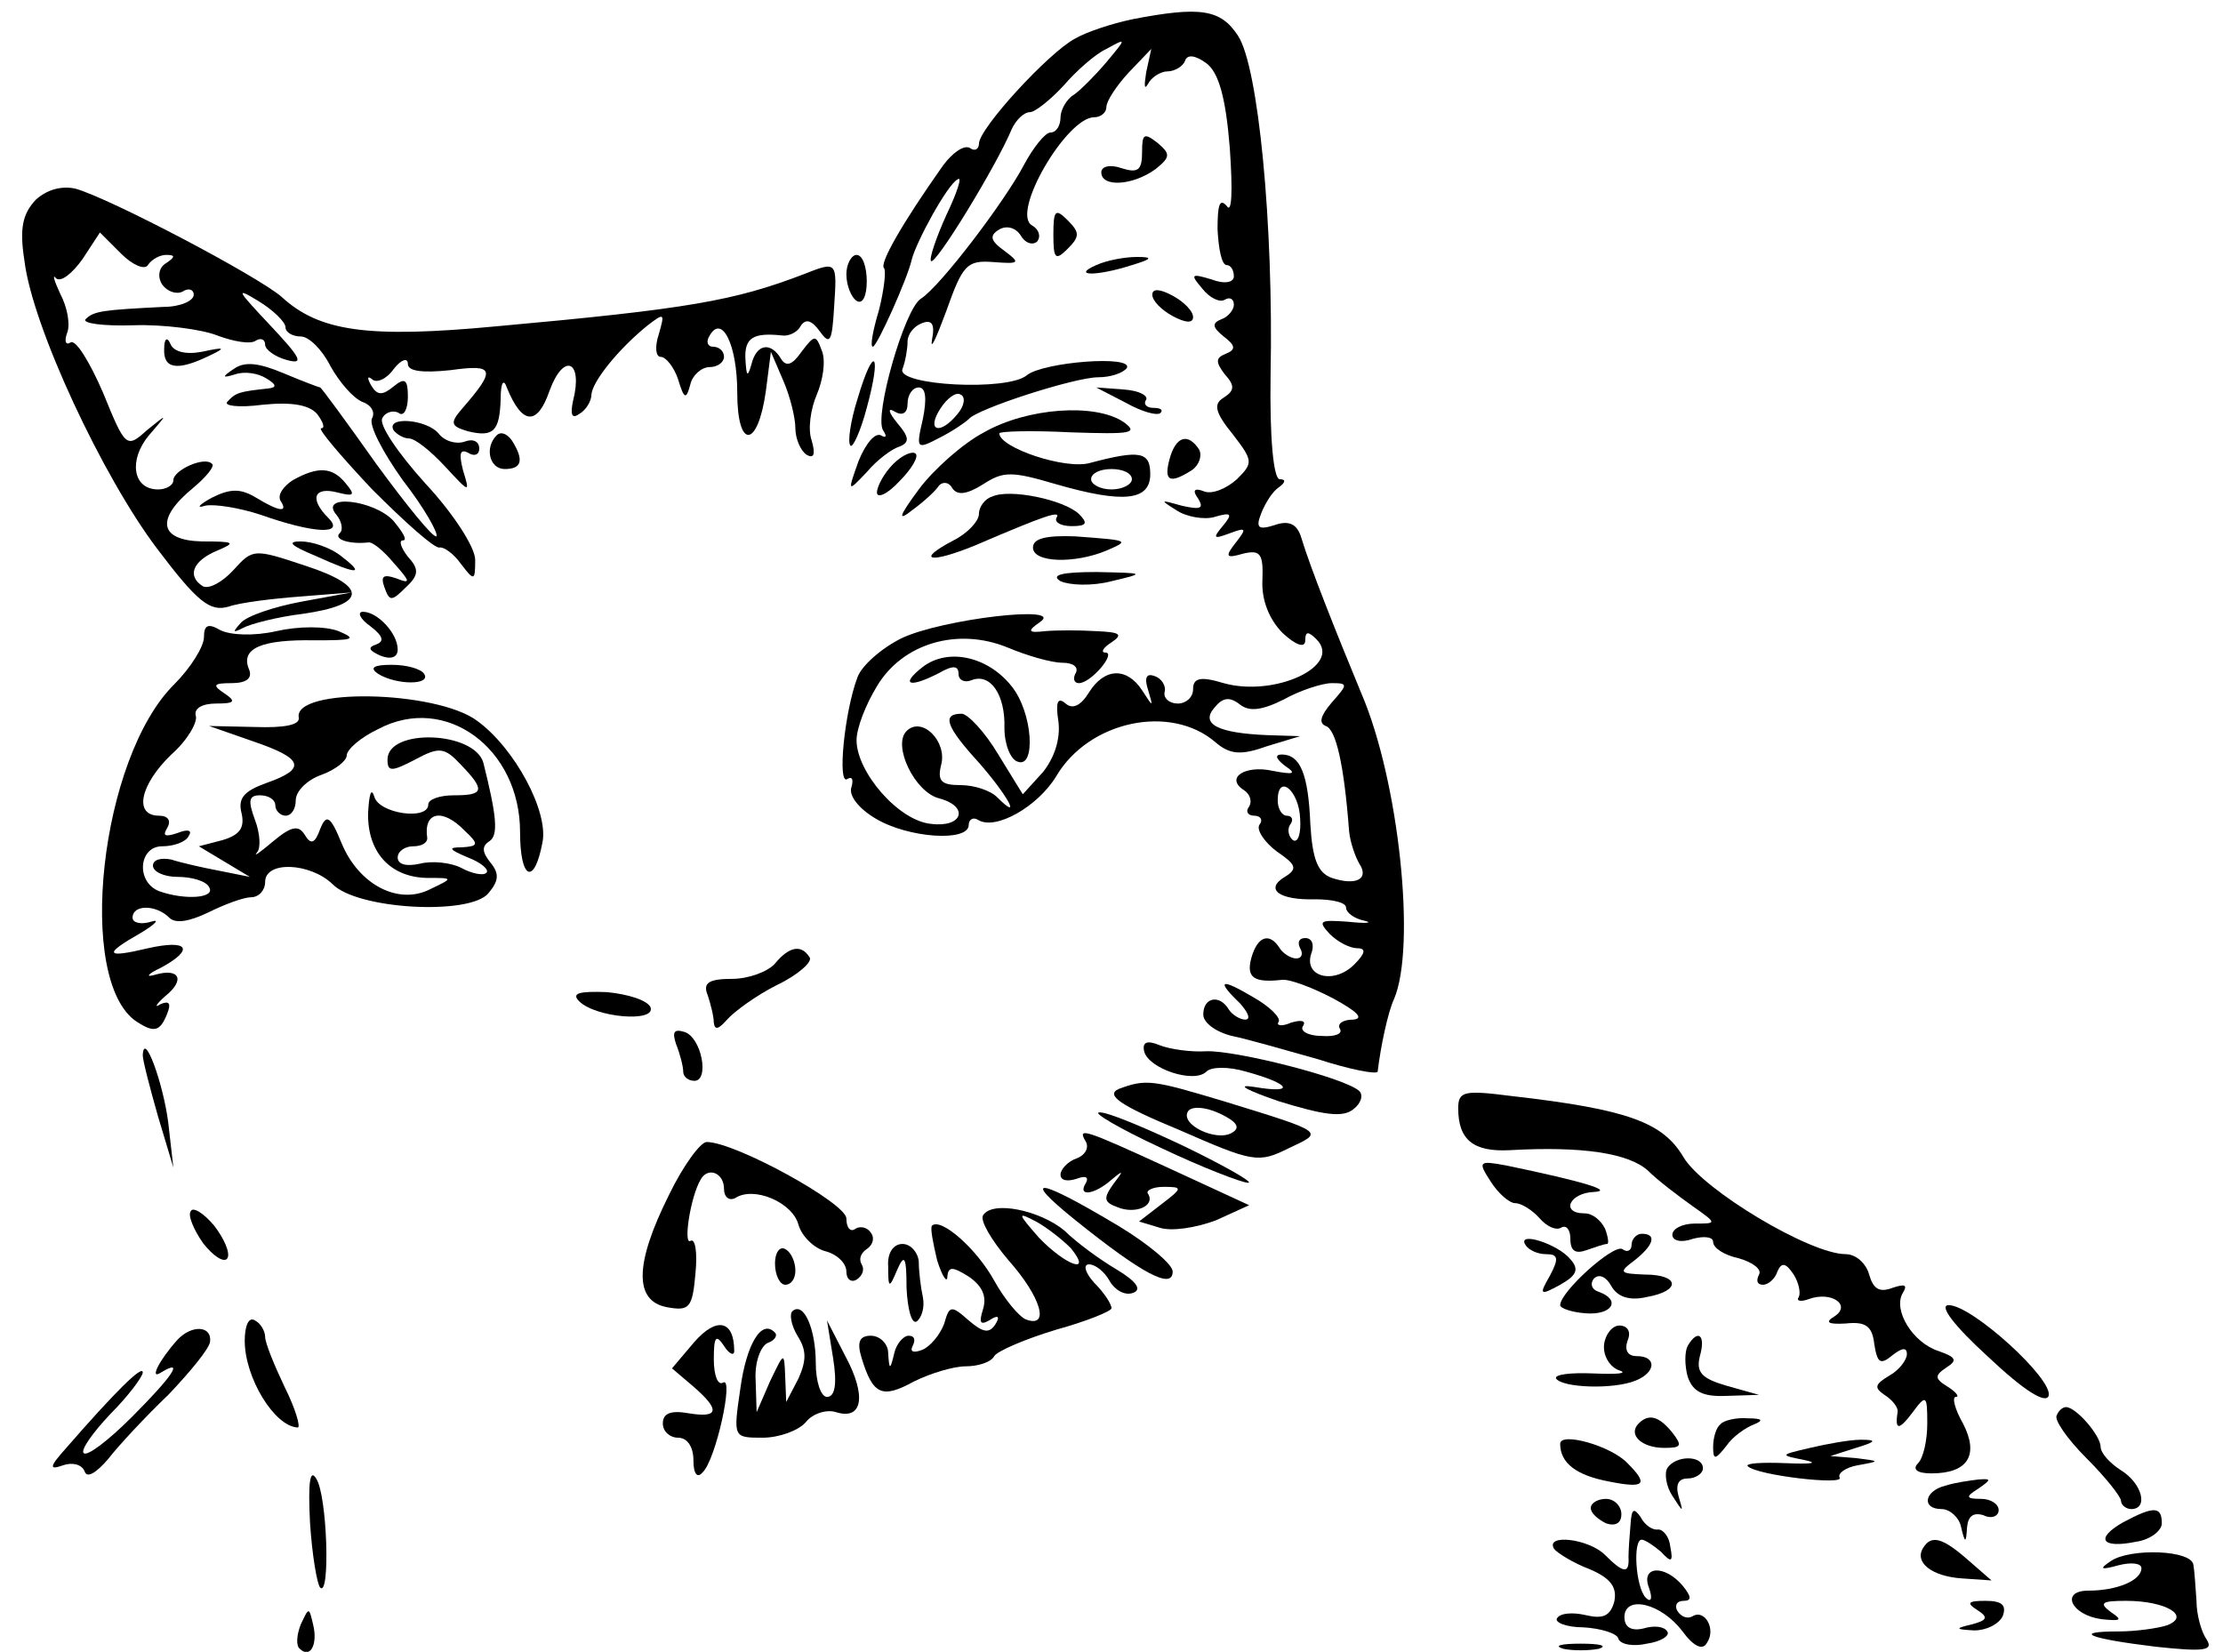 <?xml version="1.0" standalone="no"?>
<!DOCTYPE svg PUBLIC "-//W3C//DTD SVG 20010904//EN"
 "http://www.w3.org/TR/2001/REC-SVG-20010904/DTD/svg10.dtd">
<svg version="1.0" xmlns="http://www.w3.org/2000/svg"
 width="218pt" height="162pt" viewBox="0 0 218 162"
 preserveAspectRatio="xMidYMid meet">
<g transform="translate(0,162) scale(0.1,-0.1)"
fill="#000000" stroke="none">
<path d="M1110 1601 c-19 -4 -44 -12 -56 -19 -26 -14 -94 -88 -94 -103 0 -5
-4 -8 -9 -4 -6 3 -17 -5 -26 -17 -41 -58 -63 -97 -58 -101 2 -3 0 -21 -5 -41
-6 -20 -9 -36 -6 -36 4 0 34 67 38 85 4 17 35 74 45 79 5 4 0 -12 -11 -35 -10
-22 -17 -43 -15 -45 4 -5 64 93 79 129 4 9 12 17 18 17 5 0 20 12 33 26 12 14
31 31 42 36 20 11 20 11 0 -13 -11 -13 -26 -28 -32 -32 -7 -4 -13 -15 -13 -22
0 -8 -4 -15 -10 -15 -5 0 -17 -15 -26 -32 -19 -36 -82 -119 -101 -131 -16 -10
-46 -115 -37 -129 4 -6 3 -8 -2 -5 -6 3 -15 -8 -22 -25 -11 -31 -11 -31 8 -11
10 12 25 23 32 25 10 4 10 9 -2 23 -9 11 -10 16 -2 11 7 -4 12 -1 12 8 0 9 5
16 11 16 7 0 8 -11 4 -31 -7 -30 -6 -30 17 -18 12 6 25 15 28 18 8 10 104 41
127 41 12 0 24 4 28 9 7 13 -82 6 -98 -7 -19 -16 -128 -10 -122 6 3 8 5 20 5
27 0 7 6 15 14 18 10 4 13 -1 10 -16 -2 -12 4 1 14 28 16 45 20 50 46 48 26
-2 27 -1 11 11 -14 10 -15 15 -5 21 7 4 16 2 21 -6 4 -7 11 -10 16 -6 4 5 2
12 -5 16 -21 12 34 106 61 106 7 0 12 5 12 10 0 6 10 21 22 34 l22 23 -5 -23
c-2 -13 -2 -18 2 -11 3 6 12 12 19 12 7 0 15 5 17 10 2 7 10 6 21 -2 12 -9 19
-33 23 -83 3 -43 2 -65 -3 -57 -7 8 -9 1 -9 -23 1 -19 4 -35 9 -35 4 0 7 -5 7
-11 0 -6 -9 -8 -22 -3 -20 6 -21 5 -9 -9 7 -9 17 -14 22 -11 5 3 9 1 9 -5 0
-5 -6 -12 -12 -14 -10 -4 -9 -8 2 -17 12 -9 12 -13 2 -17 -10 -4 -10 -8 -1
-20 10 -11 10 -16 -1 -23 -10 -6 -9 -14 9 -36 20 -26 20 -28 4 -44 -10 -9 -24
-15 -32 -12 -10 4 -12 1 -6 -7 6 -10 2 -11 -16 -7 -21 6 -22 6 -6 -4 10 -7 28
-10 38 -7 17 5 18 3 8 -9 -10 -12 -9 -13 7 -7 16 6 17 5 6 -9 -11 -14 -10 -16
7 -11 17 4 20 0 19 -26 -1 -20 7 -39 20 -52 13 -12 22 -15 22 -7 0 9 3 9 11 1
26 -26 -41 -57 -91 -43 -23 7 -30 5 -30 -6 0 -8 -7 -14 -15 -14 -8 0 -14 5
-13 11 2 6 -3 14 -10 16 -8 3 -10 -2 -6 -14 5 -17 5 -17 -6 0 -15 23 -37 22
-52 -2 -8 -13 -16 -17 -23 -11 -8 7 -10 1 -7 -18 2 -17 -4 -35 -15 -49 l-20
-22 -24 39 c-13 22 -30 40 -36 40 -20 0 -15 -13 17 -48 28 -32 43 -59 18 -34
-7 7 -23 12 -36 12 -19 0 -23 4 -19 20 6 23 -19 48 -34 33 -14 -14 8 -60 32
-66 30 -8 23 -29 -8 -25 -32 3 -73 51 -73 82 0 12 9 35 20 53 25 42 79 58 128
38 19 -8 43 -15 54 -15 10 0 16 -4 13 -10 -3 -5 -2 -10 3 -10 12 0 37 30 26
30 -5 0 -2 5 6 10 12 8 8 10 -15 11 -16 1 -39 1 -50 0 -17 -2 -18 0 -5 9 25
17 -96 3 -136 -16 -20 -10 -39 -27 -43 -38 -13 -34 -20 -107 -10 -100 5 3 6
-1 4 -8 -3 -8 7 -21 24 -31 32 -19 91 -23 91 -6 0 5 4 8 9 5 17 -11 59 13 77
43 32 54 112 71 156 33 14 -12 25 -13 50 -4 l33 10 -32 1 c-49 2 -66 11 -52
27 8 10 15 11 25 3 9 -7 21 -6 43 5 16 9 38 16 47 16 16 0 16 -1 0 -19 -11
-13 -13 -20 -6 -23 10 -3 18 -37 23 -103 1 -11 6 -25 10 -32 10 -15 -3 -22
-27 -14 -14 5 -19 19 -21 53 -2 49 -10 68 -28 68 -7 0 -6 -4 3 -11 12 -8 9 -9
-12 -5 -27 6 -47 -7 -28 -19 6 -4 8 -11 5 -16 -4 -5 -1 -9 5 -9 6 0 9 -4 5 -9
-3 -5 5 -17 17 -26 19 -13 21 -17 8 -25 -20 -12 -6 -23 30 -22 16 0 30 -3 30
-8 0 -5 8 -11 18 -13 9 -2 2 -3 -16 -1 -28 2 -30 1 -18 -12 8 -8 20 -14 27
-14 9 0 8 -5 -3 -16 -20 -20 -50 -12 -42 11 3 8 1 15 -6 15 -6 0 -8 -4 -5 -10
3 -5 2 -10 -4 -10 -5 0 -13 5 -16 10 -10 16 -22 12 -28 -10 -5 -19 3 -24 30
-21 7 1 29 -7 50 -18 24 -13 31 -20 20 -21 -10 0 -16 -4 -13 -9 3 -5 -5 -8
-18 -7 -13 0 -22 5 -18 10 3 5 -2 6 -12 3 -9 -4 -15 -3 -12 1 2 4 -9 15 -25
24 -32 19 -37 17 -13 -6 8 -9 11 -16 5 -16 -5 0 -13 5 -16 10 -9 15 -25 12
-25 -5 0 -8 12 -17 28 -21 15 -3 53 -14 85 -23 31 -10 57 -15 58 -12 3 25 10
58 16 71 22 51 5 214 -32 300 -24 58 -50 123 -59 153 -4 13 -12 17 -26 12 -16
-5 -19 -3 -13 12 4 10 11 21 17 25 7 5 7 8 1 8 -6 0 -10 39 -9 103 3 147 -12
302 -32 332 -17 26 -37 29 -104 16z m-171 -387 c-17 -21 -31 -17 -17 5 7 11
16 17 20 14 5 -2 4 -11 -3 -19z m336 -397 c1 -14 -2 -24 -7 -21 -4 3 -6 10 -3
15 4 5 2 9 -3 9 -5 0 -9 7 -9 15 0 27 21 10 22 -18z"/>
<path d="M1120 1471 c0 -18 -4 -21 -20 -16 -11 4 -20 2 -20 -4 0 -15 31 -13
53 3 15 12 15 15 2 26 -13 10 -15 9 -15 -9z"/>
<path d="M35 1424 c-13 -14 -16 -28 -11 -60 8 -65 77 -212 130 -282 40 -53 52
-62 70 -57 11 4 44 8 71 10 l50 4 -49 -9 c-27 -5 -54 -14 -60 -21 -8 -9 -8
-10 2 -5 7 4 34 11 59 14 63 9 64 27 3 47 -51 17 -52 17 -71 -4 -11 -12 -24
-19 -30 -16 -16 10 -10 25 14 35 19 8 17 9 -15 9 -42 1 -46 22 -8 53 12 10 21
21 18 23 -7 8 -38 -6 -38 -16 0 -5 -7 -9 -15 -9 -25 0 -29 29 -9 53 19 22 19
22 -2 5 -20 -18 -21 -17 -43 37 -13 30 -27 53 -32 49 -5 -3 -6 2 -3 10 3 8 0
25 -7 38 -6 13 -8 20 -4 15 5 -4 16 5 26 19 l17 26 21 -21 c11 -11 23 -16 26
-11 4 6 12 10 18 10 9 0 9 -2 0 -8 -7 -4 -9 -13 -4 -21 5 -7 14 -10 20 -7 6 4
11 2 11 -3 0 -6 -13 -12 -30 -12 -59 -3 -68 -4 -76 -12 -4 -4 17 -7 47 -6 29
1 67 -4 82 -10 16 -6 33 -9 38 -5 5 3 9 1 9 -4 0 -5 10 -12 21 -15 18 -5 14 2
-17 35 -31 33 -34 37 -11 23 15 -9 27 -21 27 -26 0 -5 7 -9 15 -9 8 0 21 -13
29 -29 9 -16 22 -31 31 -35 9 -3 13 -10 10 -16 -4 -6 10 -33 30 -61 21 -27 35
-52 33 -55 -3 -2 -29 30 -59 71 -29 41 -54 75 -55 75 -1 0 -17 6 -36 14 -24
10 -38 12 -49 4 -12 -8 -11 -9 2 -5 9 3 22 1 30 -4 10 -6 11 -9 2 -10 -28 -3
-32 -4 -40 -13 -4 -4 11 -6 34 -3 29 3 46 0 54 -9 6 -8 8 -14 4 -14 -4 0 19
-27 50 -60 32 -32 61 -58 66 -57 4 1 14 -6 21 -16 13 -17 14 -17 14 4 0 12
-21 45 -49 75 -27 30 -46 58 -42 64 3 6 11 8 16 5 5 -4 9 4 9 16 0 17 -3 19
-14 10 -11 -9 -16 -9 -22 1 -4 7 -4 10 1 6 4 -4 14 0 21 10 7 9 14 12 14 5 0
-7 14 -9 42 -6 43 6 45 1 11 -38 -12 -14 -11 -17 6 -22 25 -6 31 0 32 32 0 16
3 20 6 11 15 -37 30 -38 42 -3 14 38 33 29 23 -10 -3 -14 -1 -18 6 -13 7 4 12
13 12 19 1 13 26 44 54 67 18 14 18 13 12 -8 -4 -12 -3 -22 2 -22 5 0 13 -10
17 -22 6 -20 8 -20 12 -5 2 9 11 17 19 17 8 0 14 5 14 10 0 6 -5 10 -11 10 -5
0 -7 5 -3 11 12 21 27 -9 27 -56 0 -56 20 -55 28 1 l5 39 12 -28 c7 -16 12
-37 12 -47 0 -10 5 -22 11 -26 7 -4 9 0 5 14 -4 11 -1 31 5 45 6 14 9 33 5 43
-6 16 -7 16 -20 -1 -9 -13 -15 -15 -20 -7 -10 17 -24 15 -29 -5 -4 -14 -5 -12
-6 5 -1 21 8 26 36 23 6 -1 15 3 18 9 5 8 11 6 19 -5 10 -14 12 -10 14 24 3
45 3 45 -30 32 -68 -26 -113 -34 -301 -51 -127 -12 -174 -5 -211 29 -23 20
-167 96 -202 106 -14 3 -28 -1 -39 -11z"/>
<path d="M1033 1390 c0 -24 2 -26 14 -14 12 12 12 16 0 28 -12 12 -14 10 -14
-14z"/>
<path d="M830 1351 c0 -11 5 -23 10 -26 6 -4 10 5 10 19 0 14 -4 26 -10 26 -5
0 -10 -9 -10 -19z"/>
<path d="M1075 1360 c-25 -11 1 -11 35 0 20 6 21 8 5 8 -11 0 -29 -3 -40 -8z"/>
<path d="M1130 1331 c0 -6 9 -15 20 -21 13 -7 20 -7 20 -1 0 6 -9 15 -20 21
-13 7 -20 7 -20 1z"/>
<path d="M161 1278 c-1 -20 13 -22 44 -7 17 8 16 9 -7 4 -16 -3 -28 0 -31 8
-3 7 -6 5 -6 -5z"/>
<path d="M841 1229 c-7 -22 -10 -43 -7 -46 2 -3 10 14 16 37 15 55 7 63 -9 9z"/>
<path d="M1104 1225 c16 -9 31 -13 34 -10 3 3 0 5 -7 5 -7 0 -10 4 -7 8 2 4
-7 9 -22 10 l-27 2 29 -15z"/>
<path d="M965 1196 c-21 -11 -50 -37 -64 -56 -20 -27 -21 -32 -6 -20 11 8 23
19 26 24 4 4 10 3 13 -3 5 -7 14 -6 30 4 20 13 28 13 72 0 66 -19 92 -16 92
10 0 22 -10 24 -59 11 -24 -7 -89 15 -89 29 0 2 31 3 70 1 59 -2 67 -1 52 10
-28 19 -95 14 -137 -10z m145 -46 c0 -5 -9 -10 -20 -10 -11 0 -20 5 -20 10 0
6 9 10 20 10 11 0 20 -4 20 -10z"/>
<path d="M386 1198 c3 -4 10 -8 15 -8 6 0 21 -12 35 -27 25 -27 25 -27 18 -4
-4 16 -3 21 5 17 6 -4 11 -2 11 4 0 7 -6 10 -14 7 -8 -3 -20 0 -26 8 -12 14
-52 17 -44 3z"/>
<path d="M487 1193 c-12 -12 -7 -33 8 -33 17 0 19 9 7 28 -5 7 -11 9 -15 5z"/>
<path d="M1147 1170 c-6 -22 0 -25 22 -11 7 5 10 14 7 20 -11 17 -23 13 -29
-9z"/>
<path d="M876 1165 c-9 -9 -16 -22 -16 -28 0 -6 10 -2 22 11 12 12 19 24 16
27 -3 3 -13 -1 -22 -10z"/>
<path d="M287 1149 c-9 -6 -15 -14 -12 -20 8 -12 -1 -11 -24 3 -15 9 -25 9
-43 0 -13 -7 -16 -11 -7 -8 9 2 34 -2 55 -9 51 -18 83 -20 66 -3 -19 19 -14
31 9 25 16 -4 18 -3 8 9 -13 16 -27 17 -52 3z"/>
<path d="M973 1133 c-7 -2 -13 -10 -13 -17 0 -7 -11 -19 -25 -26 -38 -20 -23
-23 21 -5 70 30 85 35 80 27 -2 -4 4 -8 15 -8 15 0 16 3 7 12 -15 14 -68 25
-85 17z"/>
<path d="M330 1115 c5 -6 7 -15 3 -18 -6 -6 10 -11 28 -9 4 1 15 -8 25 -20 17
-19 17 -21 2 -15 -12 4 -15 2 -11 -9 5 -14 7 -14 21 0 13 12 13 18 2 30 -7 9
-9 16 -5 16 5 0 0 8 -9 19 -19 21 -74 27 -56 6z"/>
<path d="M1013 1083 c0 -15 41 -16 72 -3 23 10 23 10 -31 14 -28 1 -41 -2 -41
-11z"/>
<path d="M309 1075 c42 -19 50 -19 25 0 -10 8 -28 14 -39 14 -14 0 -10 -4 14
-14z"/>
<path d="M1040 1050 c9 -4 31 -5 50 0 34 8 33 8 -15 9 -34 0 -45 -3 -35 -9z"/>
<path d="M363 1006 c13 -10 14 -15 6 -18 -9 -3 -7 -6 4 -11 10 -4 17 -2 17 6
0 16 -20 37 -34 37 -6 0 -3 -7 7 -14z"/>
<path d="M200 995 c0 -9 -13 -30 -29 -46 -73 -72 -97 -291 -37 -331 17 -11 23
-10 30 8 4 10 2 13 -7 9 -6 -4 -4 0 5 8 20 16 14 28 -10 21 -10 -3 -7 1 6 7
33 18 27 28 -13 19 -42 -10 -44 -6 -7 15 15 9 19 14 10 11 -10 -3 -18 -1 -18
4 0 13 23 13 36 0 6 -6 19 -4 38 5 16 8 35 15 42 15 8 0 14 7 14 15 0 21 44
19 66 -2 24 -25 135 -31 153 -9 10 12 11 19 2 30 -8 10 -9 16 -1 21 9 6 7 25
-6 77 -9 31 -94 34 -94 3 0 -12 4 -12 27 0 24 13 29 12 45 -5 24 -25 23 -30
-7 -30 -14 0 -25 -4 -25 -9 0 -16 -49 -9 -53 8 -3 9 -5 2 -6 -16 -1 -38 21
-63 57 -64 27 0 27 0 4 -11 -31 -16 -70 4 -87 45 -11 27 -15 29 -21 14 -5 -14
-9 -16 -15 -6 -6 10 -13 9 -31 -6 -13 -11 -20 -16 -16 -11 4 4 3 19 -2 32 -7
19 -6 24 5 24 8 0 15 -4 15 -10 0 -5 5 -10 10 -10 6 0 10 7 10 15 0 9 11 20
25 25 14 5 25 14 25 19 0 6 14 18 31 26 66 35 139 -19 139 -101 0 -47 14 -53
22 -10 6 30 -27 92 -64 119 -40 30 -181 33 -175 3 1 -7 -14 -10 -43 -9 l-45 1
43 -15 c50 -17 53 -27 13 -41 -22 -8 -28 -15 -24 -30 3 -14 -2 -21 -19 -26
l-23 -6 25 -15 25 -15 -30 6 c-16 3 -38 8 -47 11 -10 2 -18 0 -18 -6 0 -6 11
-11 24 -11 14 0 28 -4 31 -10 7 -11 -24 -13 -49 -4 -23 9 -20 44 3 44 11 0 23
4 26 10 4 6 -1 7 -11 3 -12 -4 -15 -3 -10 5 4 7 1 12 -8 12 -25 0 -19 30 12
60 16 14 26 32 24 38 -2 7 6 12 20 12 18 0 20 2 8 10 -12 8 -11 10 7 10 15 0
21 5 17 14 -8 20 12 29 65 28 37 0 42 1 23 9 -13 5 -39 5 -61 0 -22 -5 -45 -4
-55 1 -12 7 -16 5 -16 -7z m256 -190 c14 -13 13 -15 -3 -16 -14 0 -13 -2 6
-10 13 -5 21 -12 18 -15 -3 -3 -14 -1 -25 5 -10 5 -28 7 -40 4 -13 -3 -22 -1
-22 6 0 6 7 11 15 11 8 0 14 3 14 8 -4 26 15 30 37 7z"/>
<path d="M905 966 c-23 -18 -13 -21 16 -6 14 8 19 7 19 -1 0 -6 6 -9 13 -6 18
7 33 -14 32 -47 0 -16 6 -31 13 -33 18 -7 15 48 -6 74 -23 29 -62 38 -87 19z"/>
<path d="M371 959 c18 -11 52 -11 45 0 -3 5 -17 9 -32 9 -18 0 -22 -3 -13 -9z"/>
<path d="M760 675 c-7 -8 -26 -15 -42 -15 -23 0 -29 -4 -24 -16 3 -9 6 -21 6
-27 1 -8 5 -6 13 3 7 8 29 24 49 34 21 10 35 23 32 27 -8 13 -20 11 -34 -6z"/>
<path d="M568 638 c16 -16 75 -21 70 -6 -3 7 -22 13 -43 15 -27 1 -35 -1 -27
-9z"/>
<path d="M663 596 c4 -10 7 -22 7 -27 0 -5 5 -9 11 -9 15 0 7 43 -10 48 -10 3
-12 0 -8 -12z"/>
<path d="M1122 589 c4 -17 49 -32 61 -20 5 5 22 5 39 0 44 -12 49 -22 8 -15
-19 3 -8 -3 24 -14 45 -14 63 -16 73 -8 8 6 10 14 6 18 -14 13 -121 40 -150
39 -15 -1 -36 2 -46 6 -12 5 -17 3 -15 -6z"/>
<path d="M140 585 c0 -5 7 -32 15 -60 l15 -50 -5 44 c-5 39 -24 91 -25 66z"/>
<path d="M1097 552 c-13 -6 1 -16 59 -40 73 -32 78 -33 108 -18 34 16 37 15
-64 46 -70 21 -76 22 -103 12z m111 -43 c-15 -9 -51 8 -43 21 3 5 16 5 31 -2
17 -8 21 -14 12 -19z"/>
<path d="M1430 533 c0 -31 15 -43 51 -41 71 4 116 -3 135 -20 10 -10 30 -25
44 -35 24 -17 24 -17 2 -17 -12 0 -22 -5 -22 -11 0 -6 9 -8 20 -4 11 3 20 2
20 -3 0 -6 11 -13 25 -16 14 -4 23 -11 20 -16 -3 -6 -2 -10 4 -10 5 0 12 6 14
13 4 9 8 9 16 -3 5 -8 7 -18 5 -22 -3 -4 2 -5 10 -2 22 8 42 -6 25 -17 -10 -6
-6 -8 11 -7 19 2 26 -2 28 -20 3 -19 6 -21 18 -11 9 7 14 8 14 1 0 -6 -8 -16
-17 -21 -15 -9 -15 -12 -5 -19 8 -5 13 -12 13 -16 -3 -19 1 -19 14 -2 14 19
15 18 15 -10 0 -17 -4 -34 -9 -39 -6 -6 -1 -10 13 -10 36 0 47 18 31 49 -8 14
-11 26 -7 26 4 0 0 5 -8 10 -13 8 -13 11 -1 19 11 7 9 10 -8 16 -25 8 -45 40
-35 57 5 8 2 9 -10 5 -13 -5 -19 -1 -23 13 -3 11 -13 20 -23 20 -35 0 -140 63
-159 95 -20 34 -54 47 -168 60 -47 6 -53 5 -53 -12z"/>
<path d="M1139 494 c40 -19 79 -34 85 -34 6 0 -22 16 -61 35 -40 19 -78 35
-85 34 -7 0 20 -16 61 -35z"/>
<path d="M1065 500 c3 -6 -1 -13 -9 -16 -9 -3 -16 -11 -16 -16 0 -6 7 -7 16
-4 8 3 12 2 9 -4 -9 -14 8 -12 25 3 12 10 12 9 2 -4 -10 -14 -10 -18 4 -23 17
-7 37 1 30 13 -3 3 4 7 15 7 19 0 19 -1 -2 -17 l-22 -17 20 -6 c12 -4 36 0 55
7 l33 15 -78 36 c-85 39 -91 41 -82 26z"/>
<path d="M656 448 c-34 -68 -34 -104 -2 -110 22 -4 25 -1 28 33 2 20 0 35 -5
32 -7 -4 0 43 10 60 7 13 23 7 23 -9 0 -8 5 -12 11 -9 18 12 56 -4 62 -26 3
-11 15 -23 26 -26 12 -3 21 -12 21 -20 0 -8 5 -11 10 -8 6 4 8 10 5 15 -3 5
-1 11 5 15 6 4 8 11 4 16 -3 5 -10 7 -15 4 -5 -4 -9 1 -9 10 0 15 -109 75
-137 75 -6 0 -23 -23 -37 -52z"/>
<path d="M1462 461 c7 -11 18 -21 24 -21 6 0 17 -7 24 -15 7 -8 16 -12 21 -9
5 3 9 -2 9 -11 0 -12 5 -15 16 -11 9 3 17 6 20 6 2 0 1 7 -2 15 -4 8 -12 15
-20 15 -24 0 -15 20 9 21 20 1 -9 10 -86 26 -27 5 -28 4 -15 -16z"/>
<path d="M1055 423 c66 -53 95 -68 95 -50 0 7 -24 27 -52 44 -80 48 -99 51
-43 6z"/>
<path d="M187 432 c-3 -4 3 -18 12 -31 10 -13 21 -20 24 -15 3 5 -3 19 -13 32
-10 12 -21 19 -23 14z"/>
<path d="M964 428 c-3 -5 8 -24 25 -44 32 -36 41 -67 17 -58 -7 3 -21 20 -31
38 -17 31 -52 62 -61 54 -2 -2 1 -17 5 -34 5 -16 10 -23 10 -16 1 10 5 10 21
0 13 -9 18 -19 14 -32 -4 -13 -3 -16 6 -11 9 6 11 4 6 -4 -6 -9 -12 -8 -26 4
-17 15 -19 15 -24 -3 -4 -11 -14 -23 -22 -26 -8 -3 -12 -2 -9 4 3 6 2 10 -4
10 -5 0 -12 -8 -14 -17 -4 -17 -5 -17 -6 0 0 9 -8 17 -17 17 -11 0 -14 -6 -9
-22 11 -36 20 -40 51 -23 16 8 39 15 51 15 12 0 25 4 28 10 3 5 31 17 61 26
29 8 54 18 54 21 0 4 -7 15 -17 25 -9 10 -11 18 -5 18 6 0 15 -7 20 -16 5 -9
15 -15 23 -12 9 3 4 11 -16 23 -17 10 -40 27 -51 38 -24 20 -71 30 -80 15z
m86 -32 c22 -27 -5 -17 -31 10 -21 24 -22 26 -3 16 11 -6 26 -18 34 -26z"/>
<path d="M1496 399 c3 -5 12 -9 20 -9 12 0 13 -4 4 -21 -11 -19 -10 -20 10 -9
16 9 19 15 10 25 -12 15 -53 28 -44 14z"/>
<path d="M1600 399 c0 -5 -4 -8 -9 -4 -9 5 -61 -42 -61 -55 0 -3 11 -7 25 -8
26 -2 35 13 13 21 -7 2 -9 8 -5 13 5 5 12 2 17 -7 6 -11 18 -15 35 -11 34 6
32 22 -2 22 -25 1 -26 2 -10 14 19 15 22 26 7 26 -5 0 -10 -5 -10 -11z"/>
<path d="M760 381 c0 -12 5 -21 10 -21 6 0 10 6 10 14 0 8 -4 18 -10 21 -5 3
-10 -3 -10 -14z"/>
<path d="M871 378 c0 -22 1 -22 9 -3 7 16 9 12 9 -18 1 -21 5 -36 10 -33 5 4
8 14 6 24 -2 9 -4 25 -4 35 -1 9 -8 17 -16 17 -9 0 -15 -9 -14 -22z"/>
<path d="M777 334 c-3 -3 -1 -14 5 -24 9 -14 9 -24 1 -42 l-12 -23 -1 25 c-1
25 -1 24 -15 -5 l-13 -30 -1 32 c-1 17 5 33 12 36 6 2 10 7 7 10 -13 14 -28
-11 -34 -55 -7 -48 -7 -48 22 -48 16 0 35 7 42 15 7 9 21 13 30 10 26 -8 30
16 9 55 l-18 35 6 -37 c4 -25 2 -38 -6 -38 -6 0 -11 15 -11 33 0 34 -12 61
-23 51z"/>
<path d="M1950 289 c35 -33 56 -46 59 -38 5 16 -75 89 -98 89 -10 0 5 -20 39
-51z"/>
<path d="M240 305 c0 -36 29 -84 52 -85 3 0 -2 18 -13 40 -10 21 -19 43 -19
49 0 5 -4 13 -10 16 -6 4 -10 -5 -10 -20z"/>
<path d="M681 304 l-22 -26 20 -17 c28 -24 26 -32 -4 -27 -17 3 -25 0 -25 -10
0 -8 7 -14 15 -14 9 0 15 -9 15 -22 0 -14 4 -18 9 -12 13 12 31 95 20 88 -5
-3 -9 7 -9 23 0 22 2 25 10 13 5 -8 10 -10 10 -5 0 30 -17 34 -39 9z"/>
<path d="M174 306 c-18 -20 -28 -40 -16 -32 23 14 12 -3 -29 -44 -23 -23 -44
-39 -47 -35 -3 3 9 20 26 38 18 18 32 37 32 41 0 8 -28 -20 -75 -74 -17 -19
-17 -22 -3 -17 9 3 18 1 21 -6 2 -7 11 -2 23 12 10 13 37 42 59 63 21 22 40
45 41 52 2 16 -18 17 -32 2z"/>
<path d="M1573 301 c-1 -11 6 -22 15 -25 9 -3 -2 -4 -25 -3 -23 1 -39 -1 -37
-5 6 -9 56 -11 78 -2 20 8 21 24 1 24 -9 0 -12 6 -9 15 4 9 0 15 -8 15 -7 0
-14 -9 -15 -19z"/>
<path d="M1655 300 c-3 -6 -3 -19 0 -30 5 -15 15 -20 38 -19 l32 1 -32 9 c-24
7 -30 13 -26 29 6 21 -2 27 -12 10z"/>
<path d="M2017 232 c-3 -4 10 -23 29 -42 19 -19 34 -38 34 -42 0 -4 5 -8 10
-8 17 0 11 25 -10 38 -11 7 -20 17 -20 23 0 11 -24 39 -34 39 -3 0 -7 -3 -9
-8z"/>
<path d="M1607 224 c-11 -11 3 -24 25 -24 17 0 18 2 8 15 -13 16 -23 19 -33 9z"/>
<path d="M1687 223 c-4 -3 -7 -13 -7 -22 0 -13 2 -13 13 1 6 9 19 18 27 21 10
4 8 6 -6 6 -11 1 -24 -2 -27 -6z"/>
<path d="M1530 204 c0 -19 16 -31 48 -37 35 -7 39 -3 18 18 -16 17 -66 31 -66
19z"/>
<path d="M1775 200 c-30 -7 -30 -7 -5 -12 14 -3 6 -4 -18 -3 -24 1 -41 0 -38
-3 9 -9 96 -19 90 -11 -2 4 6 10 18 12 22 4 22 4 -2 7 l-25 2 25 8 c20 6 21 8
5 8 -11 0 -33 -4 -50 -8z"/>
<path d="M1635 180 c-3 -5 -1 -18 5 -27 11 -17 11 -17 6 0 -3 11 0 17 9 17 8
0 15 5 15 10 0 13 -27 13 -35 0z"/>
<path d="M304 127 c2 -32 7 -61 10 -64 10 -10 7 91 -4 107 -6 10 -8 -4 -6 -43z"/>
<path d="M1908 163 c-21 -5 -24 -23 -4 -23 8 0 17 -8 19 -17 4 -17 5 -17 6 -1
1 11 6 15 16 12 8 -4 15 -1 15 5 0 6 -8 11 -17 11 -15 0 -16 2 -3 10 13 9 13
10 0 9 -8 -1 -23 -3 -32 -6z"/>
<path d="M1560 141 c0 -5 7 -11 15 -15 9 -3 15 0 15 9 0 8 -7 15 -15 15 -8 0
-15 -4 -15 -9z"/>
<path d="M1599 125 c-1 -11 -2 -26 -2 -32 1 -17 -5 -16 -23 2 -16 16 -59 21
-50 6 3 -4 19 -14 35 -20 21 -9 27 -18 24 -32 -4 -14 -11 -17 -28 -13 -13 3
-25 2 -28 -3 -3 -4 9 -9 26 -9 17 -1 33 -6 34 -11 2 -6 15 -8 28 -5 14 2 23 8
20 12 -3 5 -13 6 -23 3 -12 -3 -19 1 -19 11 0 22 36 14 57 -14 11 -15 20 -19
24 -11 9 13 -2 33 -14 26 -5 -3 -11 -1 -15 5 -3 5 -1 10 6 10 8 0 8 4 -1 15
-18 21 -41 19 -33 -2 4 -11 2 -15 -3 -10 -10 10 -13 57 -4 57 3 0 12 -6 19
-12 10 -11 12 -10 9 5 -1 10 -7 17 -12 17 -5 -1 -13 4 -17 12 -7 10 -9 8 -10
-7z"/>
<path d="M2082 127 c-28 -16 -21 -26 13 -19 14 2 25 11 25 18 0 17 -8 17 -38
1z"/>
<path d="M1886 102 c-9 -14 8 -28 38 -30 l29 -2 -23 20 c-25 22 -36 25 -44 12z"/>
<path d="M2070 89 c-12 -8 -10 -9 8 -4 12 3 22 2 22 -3 0 -12 -24 -22 -52 -22
-28 0 -17 -24 13 -28 19 -2 21 -1 9 7 -12 9 -9 11 15 11 39 0 64 -15 40 -24
-9 -3 -31 -6 -47 -6 -47 0 -30 -7 36 -15 47 -5 57 -4 50 7 -5 7 -10 24 -10 38
-1 14 -2 30 -3 35 -1 15 -62 17 -81 4z"/>
<path d="M1939 41 c11 -7 10 -10 -5 -14 -17 -4 -17 -5 2 -6 12 0 24 6 28 14 4
11 -1 15 -17 15 -17 0 -19 -2 -8 -9z"/>
<path d="M295 27 c-4 -10 -5 -21 -1 -24 10 -10 18 4 13 24 -4 17 -4 17 -12 0z"/>
<path d="M1533 3 c9 -2 25 -2 35 0 9 3 1 5 -18 5 -19 0 -27 -2 -17 -5z"/>
</g>
</svg>
